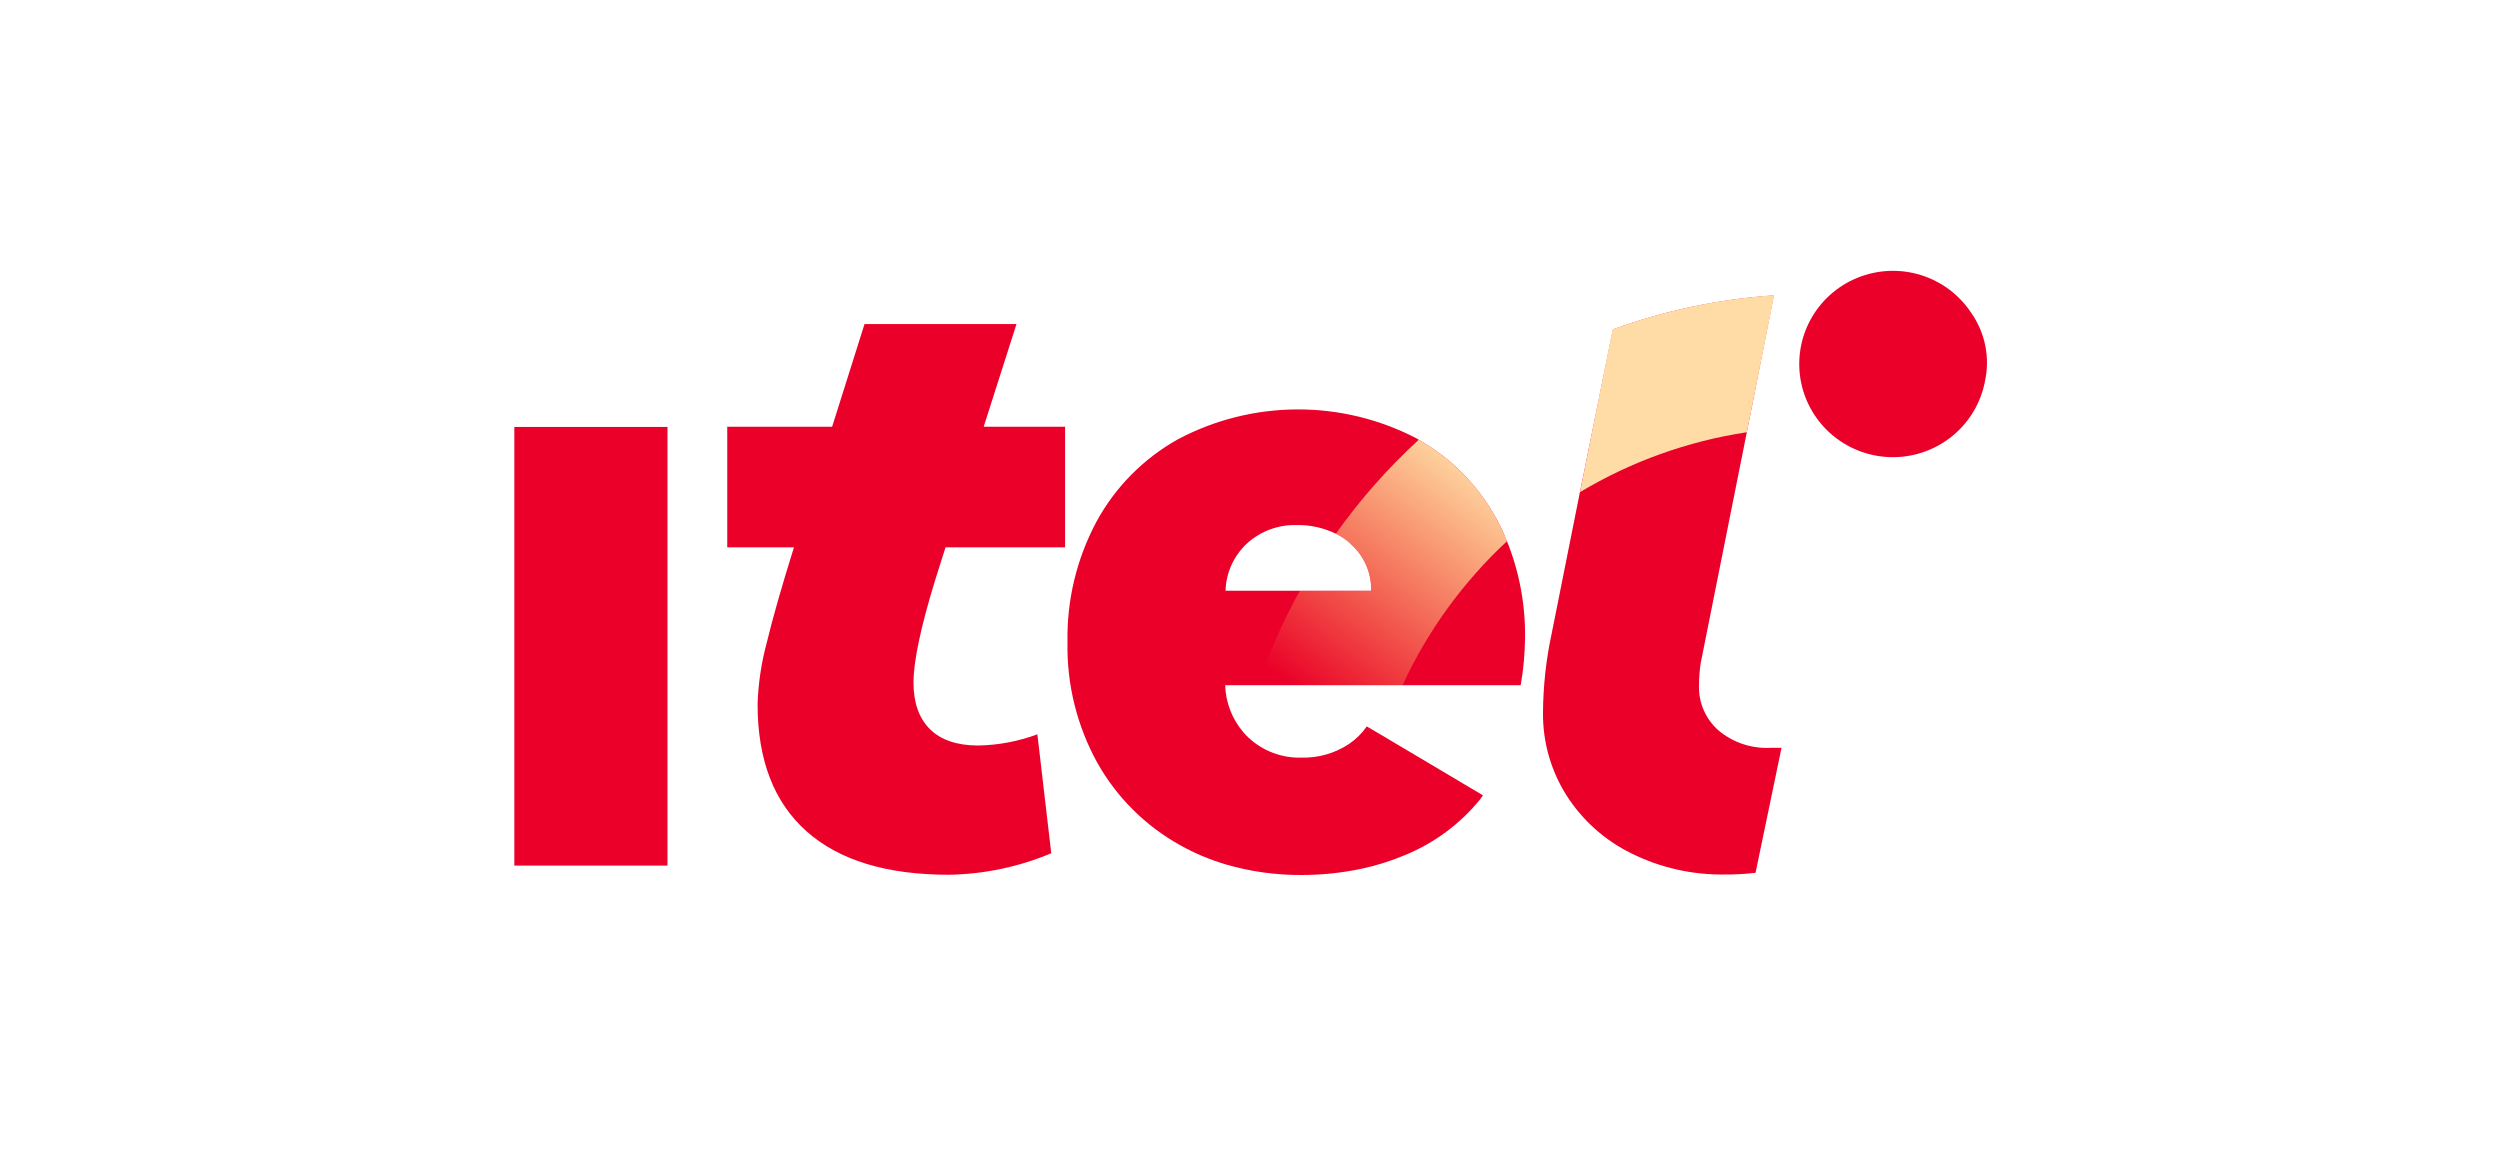 <svg width="120" height="56" viewBox="0 0 120 56" fill="none" xmlns="http://www.w3.org/2000/svg">
<g clip-path="url(#clip0_366_80489)">
<path d="M94.627 15.03C94.056 14.159 93.198 13.513 92.201 13.203C91.203 12.893 90.129 12.939 89.161 13.332C88.194 13.724 87.394 14.44 86.899 15.355C86.405 16.271 86.246 17.329 86.451 18.348C86.656 19.368 87.211 20.284 88.021 20.94C88.832 21.596 89.846 21.951 90.891 21.944C91.936 21.937 92.946 21.568 93.747 20.901C94.548 20.233 95.091 19.309 95.281 18.287C95.401 17.729 95.406 17.151 95.293 16.591C95.18 16.031 94.954 15.499 94.627 15.03Z" fill="#EA0029"/>
<path d="M32.039 20.492H24.688V41.548H32.039V20.492Z" fill="#EA0029"/>
<path d="M48.791 15.555H41.497L39.942 20.483H34.908V26.271H38.11C37.523 28.148 37.087 29.678 36.801 30.863C36.542 31.822 36.396 32.808 36.364 33.8C36.364 36.474 37.147 38.508 38.712 39.901C40.277 41.294 42.558 41.99 45.553 41.988C47.24 41.96 48.907 41.609 50.46 40.955L49.794 35.248C48.888 35.584 47.932 35.766 46.965 35.785C45.941 35.785 45.163 35.522 44.638 35C44.112 34.477 43.848 33.733 43.848 32.767C43.848 31.745 44.194 30.104 44.887 27.845L45.386 26.271H51.124V20.483H47.217L48.791 15.555Z" fill="#EA0029"/>
<path d="M82.508 35.078C82.196 34.809 81.949 34.475 81.784 34.099C81.618 33.724 81.539 33.316 81.551 32.906C81.553 32.547 81.58 32.188 81.633 31.832L83.849 20.739L85.143 14.18C82.505 14.357 79.905 14.906 77.421 15.812L75.84 23.603H75.863H75.84L74.481 30.407C74.212 31.655 74.073 32.926 74.064 34.202C74.048 35.605 74.438 36.983 75.188 38.172C75.95 39.37 77.029 40.336 78.308 40.963C79.701 41.654 81.242 42.001 82.798 41.976C83.289 41.979 83.779 41.952 84.266 41.894L85.513 35.895H85.014C84.105 35.948 83.209 35.656 82.508 35.078Z" fill="#EA0029"/>
<path d="M71.846 24.931C70.982 23.332 69.683 22.007 68.098 21.107C68.063 21.084 68.028 21.061 67.989 21.04C66.222 20.121 64.255 19.644 62.261 19.652C60.266 19.66 58.303 20.151 56.543 21.084C54.891 22.007 53.536 23.376 52.634 25.034C51.68 26.815 51.2 28.81 51.24 30.828C51.2 32.85 51.695 34.847 52.675 36.62C53.607 38.278 54.984 39.646 56.652 40.572C57.35 40.962 58.09 41.272 58.859 41.498C60.033 41.838 61.251 42.007 62.475 42C63.428 42 64.379 41.902 65.313 41.708C66.044 41.555 66.758 41.332 67.446 41.042C68.851 40.465 70.088 39.546 71.045 38.371C71.094 38.31 71.133 38.24 71.18 38.175L66.355 35.309L65.606 34.868C65.378 35.194 65.093 35.477 64.764 35.703C64.088 36.155 63.288 36.386 62.475 36.366C62.005 36.38 61.536 36.302 61.097 36.135C60.657 35.968 60.256 35.716 59.915 35.394C59.836 35.318 59.763 35.239 59.689 35.157C59.143 34.524 58.832 33.723 58.809 32.889H72.993C73.125 32.138 73.195 31.377 73.202 30.615C73.223 29.015 72.924 27.427 72.321 25.944C72.182 25.598 72.023 25.26 71.846 24.931ZM64.817 26.099C65.139 26.379 65.396 26.726 65.569 27.116C65.741 27.506 65.825 27.93 65.814 28.355H58.826C58.838 27.926 58.935 27.503 59.114 27.112C59.292 26.721 59.548 26.37 59.865 26.078C60.513 25.493 61.362 25.179 62.237 25.203C62.886 25.19 63.529 25.331 64.112 25.614C64.366 25.742 64.603 25.901 64.817 26.087V26.099Z" fill="#EA0029"/>
<path d="M77.401 15.812L75.839 23.623C78.294 22.153 81.015 21.176 83.849 20.748L85.163 14.168C82.511 14.349 79.897 14.902 77.401 15.812ZM71.848 24.946C72.031 25.28 72.194 25.624 72.338 25.976C70.224 27.939 68.517 30.294 67.313 32.909H60.372C60.908 31.336 61.584 29.813 62.391 28.358H65.816C65.827 27.932 65.743 27.509 65.571 27.119C65.398 26.729 65.141 26.382 64.819 26.102C64.605 25.914 64.368 25.755 64.114 25.626C65.279 23.985 66.615 22.47 68.1 21.107C69.685 22.007 70.984 23.332 71.848 24.931V24.946Z" fill="url(#paint0_linear_366_80489)"/>
</g>
<defs>
<linearGradient id="paint0_linear_366_80489" x1="84.047" y1="15.266" x2="67.282" y2="37.016" gradientUnits="userSpaceOnUse">
<stop offset="0.494" stop-color="#FFDBA5"/>
<stop offset="1" stop-color="#FFE975" stop-opacity="0"/>
</linearGradient>
<clipPath id="clip0_366_80489">
<rect width="70.688" height="29" fill="white" transform="translate(24.688 13)"/>
</clipPath>
</defs>
</svg>
